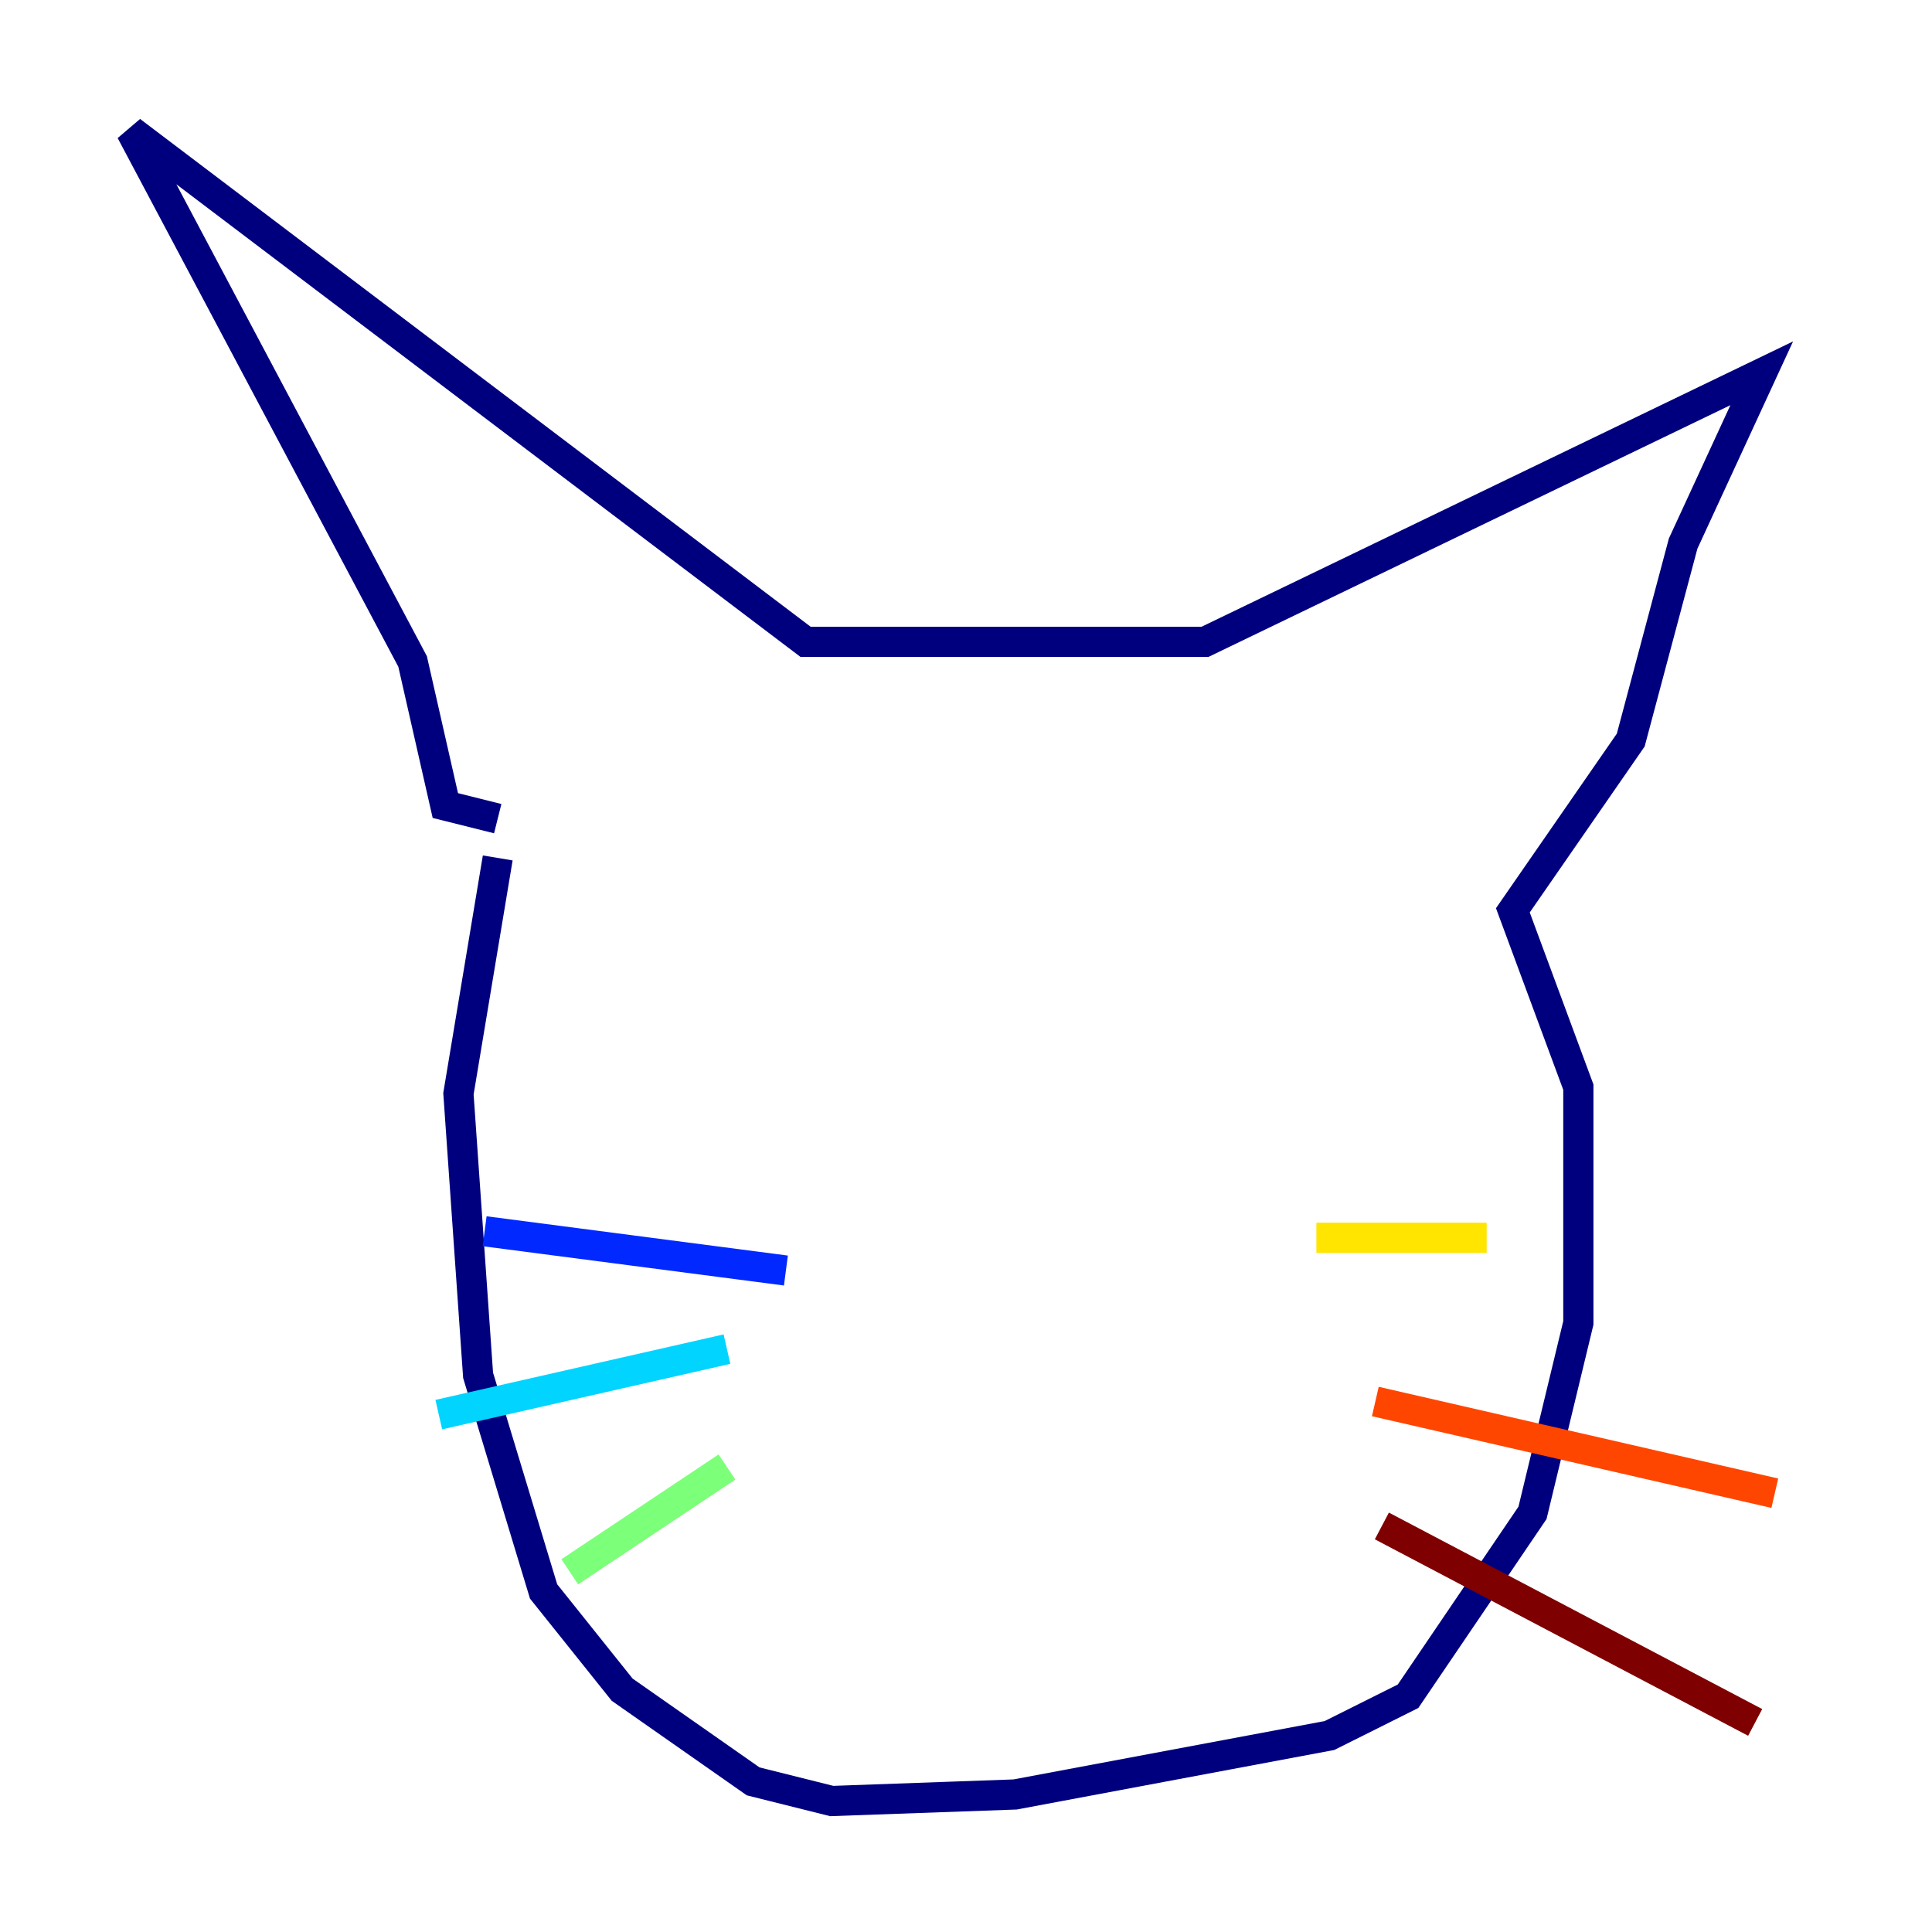 <?xml version="1.0" encoding="utf-8" ?>
<svg baseProfile="tiny" height="128" version="1.2" viewBox="0,0,128,128" width="128" xmlns="http://www.w3.org/2000/svg" xmlns:ev="http://www.w3.org/2001/xml-events" xmlns:xlink="http://www.w3.org/1999/xlink"><defs /><polyline fill="none" points="32.976,56.841 30.373,72.461 31.675,91.119 36.014,105.437 41.22,111.946 49.898,118.02 55.105,119.322 67.254,118.888 88.081,114.983 93.288,112.38 101.532,100.231 104.57,87.647 104.57,72.027 100.231,60.312 108.041,49.031 111.512,36.014 116.719,24.732 79.837,42.522 53.37,42.522 8.678,8.678 27.336,43.824 29.505,53.37 32.976,54.237" stroke="#00007f" stroke-width="2" /><polyline fill="none" points="52.068,84.176 32.108,81.573" stroke="#0028ff" stroke-width="2" /><polyline fill="none" points="48.163,89.383 29.071,93.722" stroke="#00d4ff" stroke-width="2" /><polyline fill="none" points="48.163,97.193 37.749,104.136" stroke="#7cff79" stroke-width="2" /><polyline fill="none" points="87.214,82.007 98.495,82.007" stroke="#ffe500" stroke-width="2" /><polyline fill="none" points="91.119,92.854 117.586,98.929" stroke="#ff4600" stroke-width="2" /><polyline fill="none" points="91.552,101.098 116.285,114.115" stroke="#7f0000" stroke-width="2" /></svg>